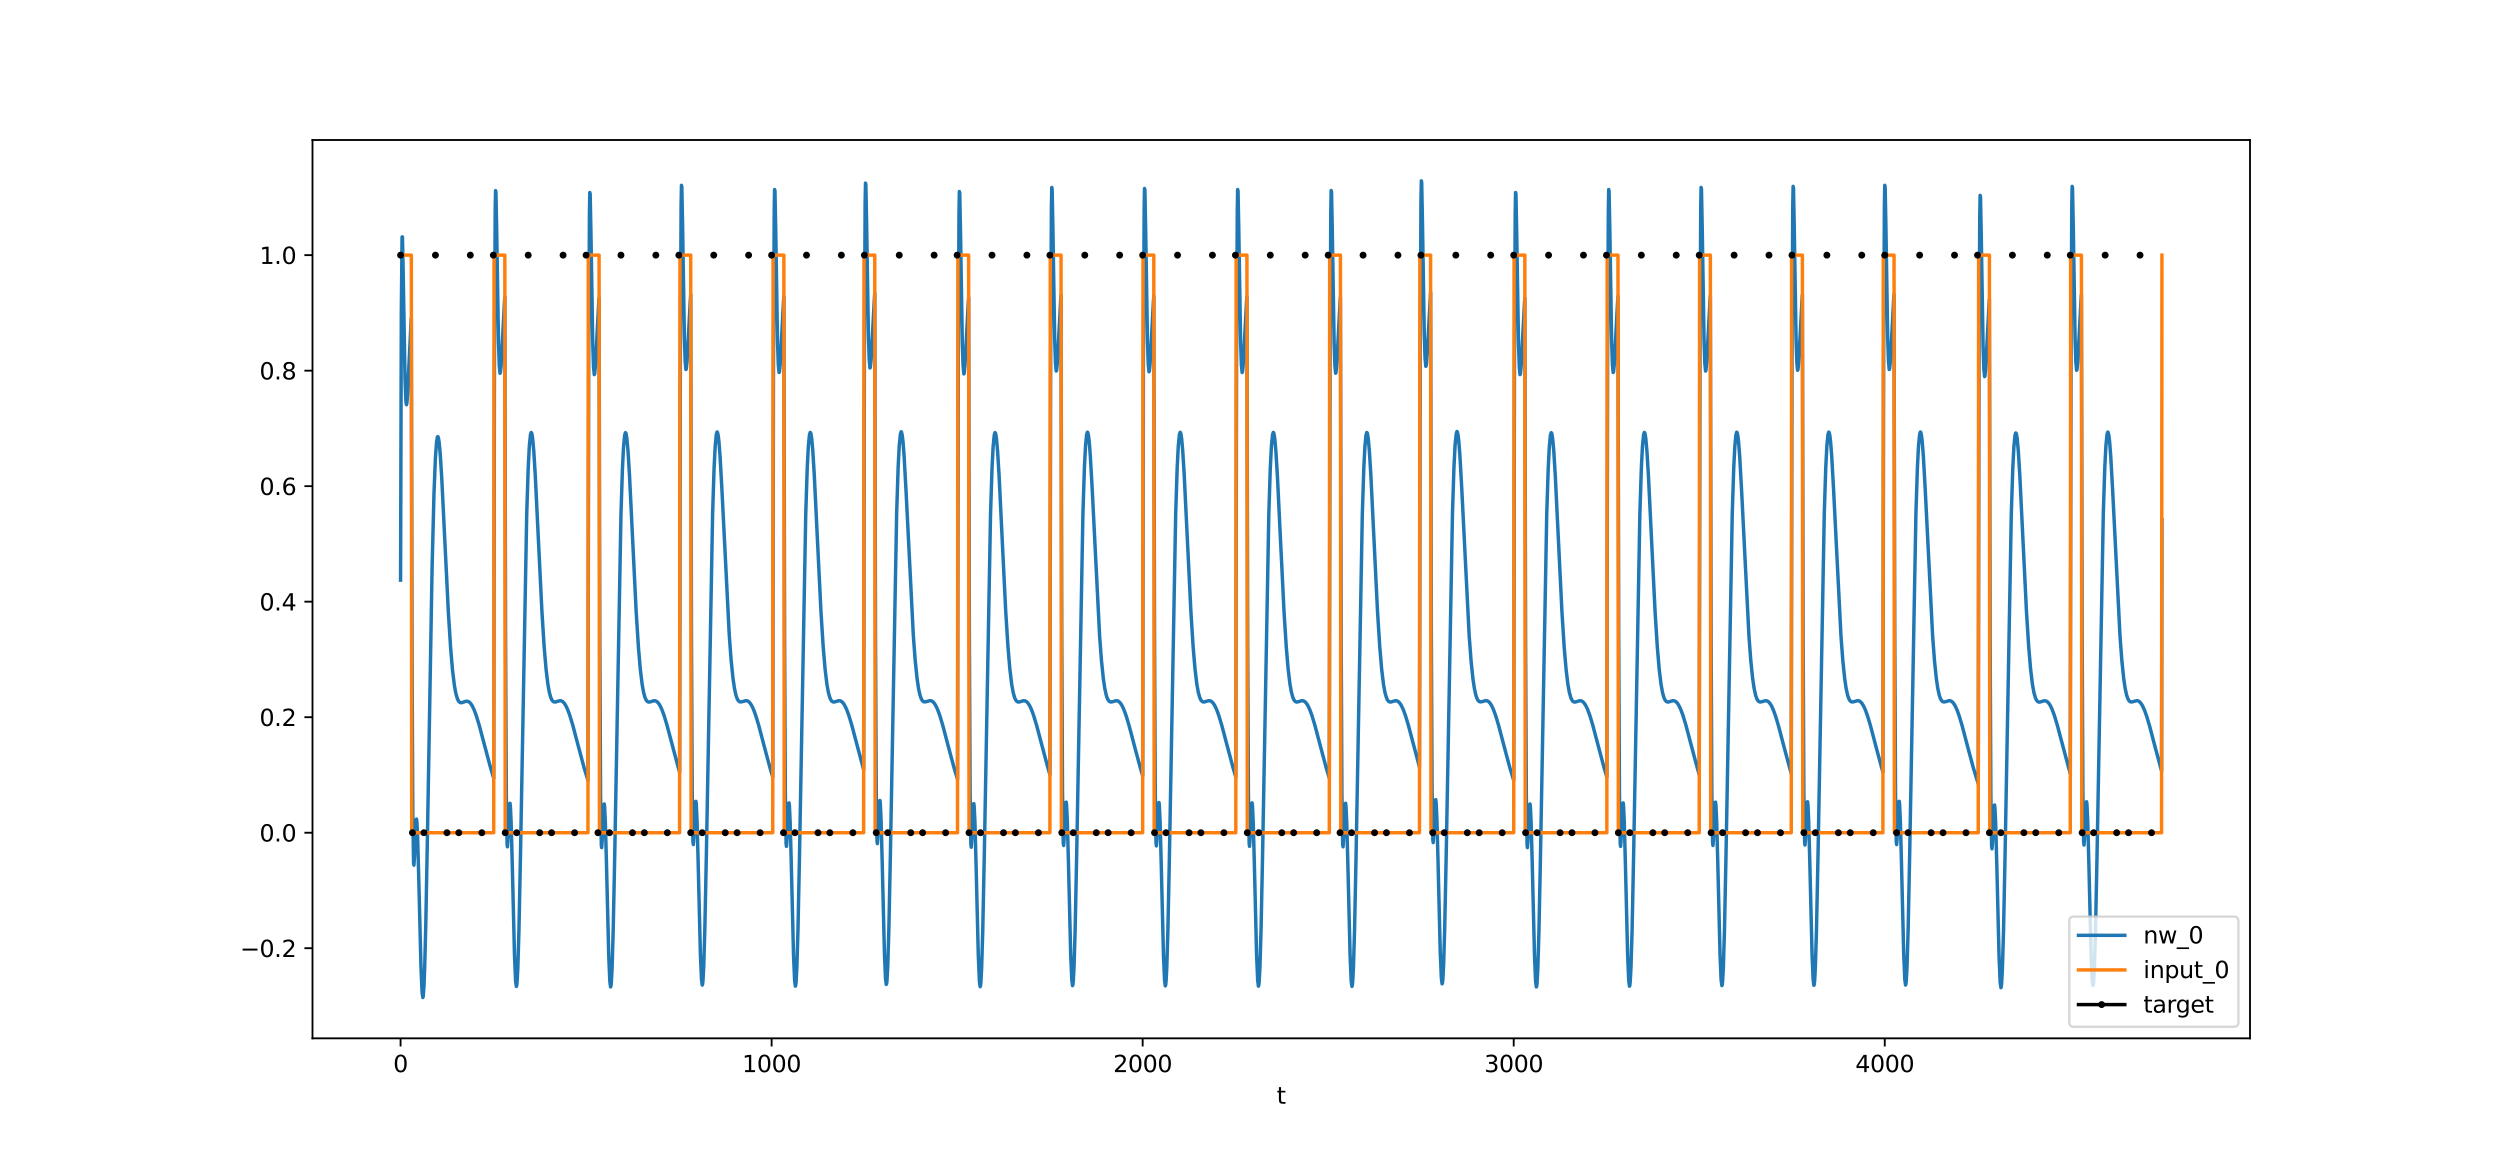 <?xml version="1.0" encoding="utf-8" standalone="no"?>
<!DOCTYPE svg PUBLIC "-//W3C//DTD SVG 1.1//EN"
  "http://www.w3.org/Graphics/SVG/1.1/DTD/svg11.dtd">
<svg xmlns:xlink="http://www.w3.org/1999/xlink" width="1080pt" height="504pt" viewBox="0 0 1080 504" xmlns="http://www.w3.org/2000/svg" version="1.1">
 <defs>
  <style type="text/css">*{stroke-linejoin: round; stroke-linecap: butt}</style>
 </defs>
 <g id="figure_1">
  <g id="patch_1">
   <path d="M 0 504 
L 1080 504 
L 1080 0 
L 0 0 
z
" style="fill: #ffffff"/>
  </g>
  <g id="axes_1">
   <g id="patch_2">
    <path d="M 135 448.56 
L 972 448.56 
L 972 60.48 
L 135 60.48 
z
" style="fill: #ffffff"/>
   </g>
   <g id="matplotlib.axis_1">
    <g id="xtick_1">
     <g id="line2d_1">
      <defs>
       <path id="m29a73089b4" d="M 0 0 
L 0 3.5 
" style="stroke: #000000; stroke-width: 0.8"/>
      </defs>
      <g>
       <use xlink:href="#m29a73089b4" x="173.045" y="448.56" style="stroke: #000000; stroke-width: 0.8"/>
      </g>
     </g>
     <g id="text_1">
      <!-- 0 -->
      <g transform="translate(169.864 463.158) scale(0.1 -0.1)">
       <defs>
        <path id="DejaVuSans-30" d="M 2034 4250 
Q 1547 4250 1301 3770 
Q 1056 3291 1056 2328 
Q 1056 1369 1301 889 
Q 1547 409 2034 409 
Q 2525 409 2770 889 
Q 3016 1369 3016 2328 
Q 3016 3291 2770 3770 
Q 2525 4250 2034 4250 
z
M 2034 4750 
Q 2819 4750 3233 4129 
Q 3647 3509 3647 2328 
Q 3647 1150 3233 529 
Q 2819 -91 2034 -91 
Q 1250 -91 836 529 
Q 422 1150 422 2328 
Q 422 3509 836 4129 
Q 1250 4750 2034 4750 
z
" transform="scale(0.016)"/>
       </defs>
       <use xlink:href="#DejaVuSans-30"/>
      </g>
     </g>
    </g>
    <g id="xtick_2">
     <g id="line2d_2">
      <g>
       <use xlink:href="#m29a73089b4" x="333.338" y="448.56" style="stroke: #000000; stroke-width: 0.8"/>
      </g>
     </g>
     <g id="text_2">
      <!-- 1000 -->
      <g transform="translate(320.613 463.158) scale(0.1 -0.1)">
       <defs>
        <path id="DejaVuSans-31" d="M 794 531 
L 1825 531 
L 1825 4091 
L 703 3866 
L 703 4441 
L 1819 4666 
L 2450 4666 
L 2450 531 
L 3481 531 
L 3481 0 
L 794 0 
L 794 531 
z
" transform="scale(0.016)"/>
       </defs>
       <use xlink:href="#DejaVuSans-31"/>
       <use xlink:href="#DejaVuSans-30" x="63.623"/>
       <use xlink:href="#DejaVuSans-30" x="127.246"/>
       <use xlink:href="#DejaVuSans-30" x="190.869"/>
      </g>
     </g>
    </g>
    <g id="xtick_3">
     <g id="line2d_3">
      <g>
       <use xlink:href="#m29a73089b4" x="493.631" y="448.56" style="stroke: #000000; stroke-width: 0.8"/>
      </g>
     </g>
     <g id="text_3">
      <!-- 2000 -->
      <g transform="translate(480.906 463.158) scale(0.1 -0.1)">
       <defs>
        <path id="DejaVuSans-32" d="M 1228 531 
L 3431 531 
L 3431 0 
L 469 0 
L 469 531 
Q 828 903 1448 1529 
Q 2069 2156 2228 2338 
Q 2531 2678 2651 2914 
Q 2772 3150 2772 3378 
Q 2772 3750 2511 3984 
Q 2250 4219 1831 4219 
Q 1534 4219 1204 4116 
Q 875 4013 500 3803 
L 500 4441 
Q 881 4594 1212 4672 
Q 1544 4750 1819 4750 
Q 2544 4750 2975 4387 
Q 3406 4025 3406 3419 
Q 3406 3131 3298 2873 
Q 3191 2616 2906 2266 
Q 2828 2175 2409 1742 
Q 1991 1309 1228 531 
z
" transform="scale(0.016)"/>
       </defs>
       <use xlink:href="#DejaVuSans-32"/>
       <use xlink:href="#DejaVuSans-30" x="63.623"/>
       <use xlink:href="#DejaVuSans-30" x="127.246"/>
       <use xlink:href="#DejaVuSans-30" x="190.869"/>
      </g>
     </g>
    </g>
    <g id="xtick_4">
     <g id="line2d_4">
      <g>
       <use xlink:href="#m29a73089b4" x="653.923" y="448.56" style="stroke: #000000; stroke-width: 0.8"/>
      </g>
     </g>
     <g id="text_4">
      <!-- 3000 -->
      <g transform="translate(641.198 463.158) scale(0.1 -0.1)">
       <defs>
        <path id="DejaVuSans-33" d="M 2597 2516 
Q 3050 2419 3304 2112 
Q 3559 1806 3559 1356 
Q 3559 666 3084 287 
Q 2609 -91 1734 -91 
Q 1441 -91 1130 -33 
Q 819 25 488 141 
L 488 750 
Q 750 597 1062 519 
Q 1375 441 1716 441 
Q 2309 441 2620 675 
Q 2931 909 2931 1356 
Q 2931 1769 2642 2001 
Q 2353 2234 1838 2234 
L 1294 2234 
L 1294 2753 
L 1863 2753 
Q 2328 2753 2575 2939 
Q 2822 3125 2822 3475 
Q 2822 3834 2567 4026 
Q 2313 4219 1838 4219 
Q 1578 4219 1281 4162 
Q 984 4106 628 3988 
L 628 4550 
Q 988 4650 1302 4700 
Q 1616 4750 1894 4750 
Q 2613 4750 3031 4423 
Q 3450 4097 3450 3541 
Q 3450 3153 3228 2886 
Q 3006 2619 2597 2516 
z
" transform="scale(0.016)"/>
       </defs>
       <use xlink:href="#DejaVuSans-33"/>
       <use xlink:href="#DejaVuSans-30" x="63.623"/>
       <use xlink:href="#DejaVuSans-30" x="127.246"/>
       <use xlink:href="#DejaVuSans-30" x="190.869"/>
      </g>
     </g>
    </g>
    <g id="xtick_5">
     <g id="line2d_5">
      <g>
       <use xlink:href="#m29a73089b4" x="814.216" y="448.56" style="stroke: #000000; stroke-width: 0.8"/>
      </g>
     </g>
     <g id="text_5">
      <!-- 4000 -->
      <g transform="translate(801.491 463.158) scale(0.1 -0.1)">
       <defs>
        <path id="DejaVuSans-34" d="M 2419 4116 
L 825 1625 
L 2419 1625 
L 2419 4116 
z
M 2253 4666 
L 3047 4666 
L 3047 1625 
L 3713 1625 
L 3713 1100 
L 3047 1100 
L 3047 0 
L 2419 0 
L 2419 1100 
L 313 1100 
L 313 1709 
L 2253 4666 
z
" transform="scale(0.016)"/>
       </defs>
       <use xlink:href="#DejaVuSans-34"/>
       <use xlink:href="#DejaVuSans-30" x="63.623"/>
       <use xlink:href="#DejaVuSans-30" x="127.246"/>
       <use xlink:href="#DejaVuSans-30" x="190.869"/>
      </g>
     </g>
    </g>
    <g id="text_6">
     <!-- t -->
     <g transform="translate(551.54 476.837) scale(0.1 -0.1)">
      <defs>
       <path id="DejaVuSans-74" d="M 1172 4494 
L 1172 3500 
L 2356 3500 
L 2356 3053 
L 1172 3053 
L 1172 1153 
Q 1172 725 1289 603 
Q 1406 481 1766 481 
L 2356 481 
L 2356 0 
L 1766 0 
Q 1100 0 847 248 
Q 594 497 594 1153 
L 594 3053 
L 172 3053 
L 172 3500 
L 594 3500 
L 594 4494 
L 1172 4494 
z
" transform="scale(0.016)"/>
      </defs>
      <use xlink:href="#DejaVuSans-74"/>
     </g>
    </g>
   </g>
   <g id="matplotlib.axis_2">
    <g id="ytick_1">
     <g id="line2d_6">
      <defs>
       <path id="m44c699e5fd" d="M 0 0 
L -3.5 0 
" style="stroke: #000000; stroke-width: 0.8"/>
      </defs>
      <g>
       <use xlink:href="#m44c699e5fd" x="135" y="409.633" style="stroke: #000000; stroke-width: 0.8"/>
      </g>
     </g>
     <g id="text_7">
      <!-- −0.2 -->
      <g transform="translate(103.717 413.432) scale(0.1 -0.1)">
       <defs>
        <path id="DejaVuSans-2212" d="M 678 2272 
L 4684 2272 
L 4684 1741 
L 678 1741 
L 678 2272 
z
" transform="scale(0.016)"/>
        <path id="DejaVuSans-2e" d="M 684 794 
L 1344 794 
L 1344 0 
L 684 0 
L 684 794 
z
" transform="scale(0.016)"/>
       </defs>
       <use xlink:href="#DejaVuSans-2212"/>
       <use xlink:href="#DejaVuSans-30" x="83.789"/>
       <use xlink:href="#DejaVuSans-2e" x="147.412"/>
       <use xlink:href="#DejaVuSans-32" x="179.199"/>
      </g>
     </g>
    </g>
    <g id="ytick_2">
     <g id="line2d_7">
      <g>
       <use xlink:href="#m44c699e5fd" x="135" y="359.731" style="stroke: #000000; stroke-width: 0.8"/>
      </g>
     </g>
     <g id="text_8">
      <!-- 0.0 -->
      <g transform="translate(112.097 363.531) scale(0.1 -0.1)">
       <use xlink:href="#DejaVuSans-30"/>
       <use xlink:href="#DejaVuSans-2e" x="63.623"/>
       <use xlink:href="#DejaVuSans-30" x="95.41"/>
      </g>
     </g>
    </g>
    <g id="ytick_3">
     <g id="line2d_8">
      <g>
       <use xlink:href="#m44c699e5fd" x="135" y="309.83" style="stroke: #000000; stroke-width: 0.8"/>
      </g>
     </g>
     <g id="text_9">
      <!-- 0.2 -->
      <g transform="translate(112.097 313.629) scale(0.1 -0.1)">
       <use xlink:href="#DejaVuSans-30"/>
       <use xlink:href="#DejaVuSans-2e" x="63.623"/>
       <use xlink:href="#DejaVuSans-32" x="95.41"/>
      </g>
     </g>
    </g>
    <g id="ytick_4">
     <g id="line2d_9">
      <g>
       <use xlink:href="#m44c699e5fd" x="135" y="259.929" style="stroke: #000000; stroke-width: 0.8"/>
      </g>
     </g>
     <g id="text_10">
      <!-- 0.4 -->
      <g transform="translate(112.097 263.728) scale(0.1 -0.1)">
       <use xlink:href="#DejaVuSans-30"/>
       <use xlink:href="#DejaVuSans-2e" x="63.623"/>
       <use xlink:href="#DejaVuSans-34" x="95.41"/>
      </g>
     </g>
    </g>
    <g id="ytick_5">
     <g id="line2d_10">
      <g>
       <use xlink:href="#m44c699e5fd" x="135" y="210.027" style="stroke: #000000; stroke-width: 0.8"/>
      </g>
     </g>
     <g id="text_11">
      <!-- 0.6 -->
      <g transform="translate(112.097 213.826) scale(0.1 -0.1)">
       <defs>
        <path id="DejaVuSans-36" d="M 2113 2584 
Q 1688 2584 1439 2293 
Q 1191 2003 1191 1497 
Q 1191 994 1439 701 
Q 1688 409 2113 409 
Q 2538 409 2786 701 
Q 3034 994 3034 1497 
Q 3034 2003 2786 2293 
Q 2538 2584 2113 2584 
z
M 3366 4563 
L 3366 3988 
Q 3128 4100 2886 4159 
Q 2644 4219 2406 4219 
Q 1781 4219 1451 3797 
Q 1122 3375 1075 2522 
Q 1259 2794 1537 2939 
Q 1816 3084 2150 3084 
Q 2853 3084 3261 2657 
Q 3669 2231 3669 1497 
Q 3669 778 3244 343 
Q 2819 -91 2113 -91 
Q 1303 -91 875 529 
Q 447 1150 447 2328 
Q 447 3434 972 4092 
Q 1497 4750 2381 4750 
Q 2619 4750 2861 4703 
Q 3103 4656 3366 4563 
z
" transform="scale(0.016)"/>
       </defs>
       <use xlink:href="#DejaVuSans-30"/>
       <use xlink:href="#DejaVuSans-2e" x="63.623"/>
       <use xlink:href="#DejaVuSans-36" x="95.41"/>
      </g>
     </g>
    </g>
    <g id="ytick_6">
     <g id="line2d_11">
      <g>
       <use xlink:href="#m44c699e5fd" x="135" y="160.126" style="stroke: #000000; stroke-width: 0.8"/>
      </g>
     </g>
     <g id="text_12">
      <!-- 0.8 -->
      <g transform="translate(112.097 163.925) scale(0.1 -0.1)">
       <defs>
        <path id="DejaVuSans-38" d="M 2034 2216 
Q 1584 2216 1326 1975 
Q 1069 1734 1069 1313 
Q 1069 891 1326 650 
Q 1584 409 2034 409 
Q 2484 409 2743 651 
Q 3003 894 3003 1313 
Q 3003 1734 2745 1975 
Q 2488 2216 2034 2216 
z
M 1403 2484 
Q 997 2584 770 2862 
Q 544 3141 544 3541 
Q 544 4100 942 4425 
Q 1341 4750 2034 4750 
Q 2731 4750 3128 4425 
Q 3525 4100 3525 3541 
Q 3525 3141 3298 2862 
Q 3072 2584 2669 2484 
Q 3125 2378 3379 2068 
Q 3634 1759 3634 1313 
Q 3634 634 3220 271 
Q 2806 -91 2034 -91 
Q 1263 -91 848 271 
Q 434 634 434 1313 
Q 434 1759 690 2068 
Q 947 2378 1403 2484 
z
M 1172 3481 
Q 1172 3119 1398 2916 
Q 1625 2713 2034 2713 
Q 2441 2713 2670 2916 
Q 2900 3119 2900 3481 
Q 2900 3844 2670 4047 
Q 2441 4250 2034 4250 
Q 1625 4250 1398 4047 
Q 1172 3844 1172 3481 
z
" transform="scale(0.016)"/>
       </defs>
       <use xlink:href="#DejaVuSans-30"/>
       <use xlink:href="#DejaVuSans-2e" x="63.623"/>
       <use xlink:href="#DejaVuSans-38" x="95.41"/>
      </g>
     </g>
    </g>
    <g id="ytick_7">
     <g id="line2d_12">
      <g>
       <use xlink:href="#m44c699e5fd" x="135" y="110.224" style="stroke: #000000; stroke-width: 0.8"/>
      </g>
     </g>
     <g id="text_13">
      <!-- 1.0 -->
      <g transform="translate(112.097 114.023) scale(0.1 -0.1)">
       <use xlink:href="#DejaVuSans-31"/>
       <use xlink:href="#DejaVuSans-2e" x="63.623"/>
       <use xlink:href="#DejaVuSans-30" x="95.41"/>
      </g>
     </g>
    </g>
   </g>
   <g id="line2d_13">
    <path d="M 173.045 250.619 
L 173.366 135.39 
L 173.687 102.377 
L 173.847 102.317 
L 174.168 117.239 
L 174.969 163.541 
L 175.29 172.286 
L 175.45 174.259 
L 175.61 174.835 
L 175.77 174.208 
L 176.091 170.175 
L 176.732 156.388 
L 177.534 139.953 
L 177.694 137.595 
L 178.015 284.4 
L 178.335 351.589 
L 178.656 372.692 
L 178.816 373.741 
L 178.976 371.456 
L 179.778 354.102 
L 179.938 353.837 
L 180.098 355.093 
L 180.419 361.779 
L 180.9 379.287 
L 181.862 417.869 
L 182.342 428.728 
L 182.663 430.92 
L 182.823 430.405 
L 183.144 426.196 
L 183.464 417.983 
L 183.945 399.189 
L 184.747 355.852 
L 186.67 244.875 
L 187.472 213.397 
L 188.113 197.529 
L 188.594 190.982 
L 188.914 188.979 
L 189.075 188.631 
L 189.235 188.692 
L 189.395 189.139 
L 189.716 191.098 
L 190.197 196.338 
L 190.838 206.596 
L 191.96 229.436 
L 193.723 265.1 
L 194.685 280.127 
L 195.486 289.485 
L 196.288 296.069 
L 196.929 299.582 
L 197.57 301.809 
L 198.051 302.805 
L 198.532 303.354 
L 199.013 303.57 
L 199.494 303.557 
L 200.295 303.279 
L 201.417 302.921 
L 202.058 302.964 
L 202.7 303.285 
L 203.341 303.923 
L 203.982 304.891 
L 204.783 306.55 
L 205.745 309.127 
L 207.027 313.337 
L 208.951 320.567 
L 211.997 331.956 
L 213.279 336.181 
L 213.599 156.98 
L 213.92 91.151 
L 214.08 82.352 
L 214.241 82.941 
L 214.561 99.101 
L 215.363 148.133 
L 215.683 157.829 
L 216.004 161.256 
L 216.164 161.042 
L 216.485 157.788 
L 216.966 148.801 
L 217.927 130.431 
L 218.088 128.339 
L 218.408 275.551 
L 218.729 343.13 
L 219.049 364.603 
L 219.21 365.829 
L 219.37 363.716 
L 220.171 347.148 
L 220.332 347.027 
L 220.492 348.424 
L 220.813 355.381 
L 221.294 373.274 
L 222.255 412.561 
L 222.736 423.747 
L 223.057 426.148 
L 223.217 425.735 
L 223.377 424.253 
L 223.698 418.192 
L 224.179 402.132 
L 224.82 370.745 
L 227.545 222.013 
L 228.186 202.199 
L 228.667 192.806 
L 229.148 187.867 
L 229.468 186.842 
L 229.629 186.952 
L 229.789 187.446 
L 230.11 189.497 
L 230.591 194.866 
L 231.232 205.282 
L 232.354 228.362 
L 234.117 264.322 
L 235.079 279.474 
L 235.88 288.919 
L 236.682 295.578 
L 237.323 299.143 
L 237.964 301.416 
L 238.445 302.442 
L 238.926 303.018 
L 239.407 303.259 
L 239.887 303.269 
L 240.689 303.025 
L 241.811 302.705 
L 242.452 302.767 
L 243.093 303.104 
L 243.735 303.758 
L 244.376 304.739 
L 245.177 306.414 
L 246.139 309.008 
L 247.421 313.236 
L 249.505 321.112 
L 252.39 331.905 
L 253.993 337.124 
L 254.314 157.873 
L 254.634 91.995 
L 254.795 83.171 
L 254.955 83.737 
L 255.276 99.852 
L 256.077 148.78 
L 256.398 158.439 
L 256.718 161.831 
L 256.878 161.6 
L 257.199 158.315 
L 257.68 149.285 
L 258.642 130.841 
L 258.802 128.737 
L 259.123 275.932 
L 259.443 343.495 
L 259.764 364.953 
L 259.924 366.171 
L 260.084 364.052 
L 260.886 347.451 
L 261.046 347.324 
L 261.206 348.715 
L 261.527 355.661 
L 262.008 373.537 
L 262.97 412.794 
L 263.45 423.967 
L 263.771 426.359 
L 263.931 425.942 
L 264.092 424.455 
L 264.412 418.386 
L 264.893 402.313 
L 265.534 370.911 
L 268.259 222.122 
L 268.9 202.298 
L 269.381 192.897 
L 269.862 187.951 
L 270.183 186.922 
L 270.343 187.029 
L 270.503 187.521 
L 270.824 189.568 
L 271.305 194.932 
L 271.946 205.34 
L 273.068 228.41 
L 274.831 264.357 
L 275.793 279.503 
L 276.594 288.944 
L 277.396 295.6 
L 278.037 299.162 
L 278.678 301.433 
L 279.159 302.458 
L 279.64 303.033 
L 280.121 303.273 
L 280.602 303.282 
L 281.403 303.036 
L 282.525 302.715 
L 283.166 302.776 
L 283.808 303.112 
L 284.449 303.765 
L 285.09 304.746 
L 285.891 306.42 
L 286.853 309.013 
L 288.136 313.24 
L 290.219 321.116 
L 293.105 331.907 
L 293.586 333.547 
L 293.906 154.482 
L 294.227 88.788 
L 294.387 80.054 
L 294.547 80.709 
L 294.868 96.995 
L 295.669 146.313 
L 295.99 156.112 
L 296.31 159.634 
L 296.471 159.466 
L 296.791 156.299 
L 297.272 147.432 
L 298.234 129.269 
L 298.394 127.208 
L 298.715 274.467 
L 299.035 342.091 
L 299.356 363.607 
L 299.516 364.853 
L 299.677 362.76 
L 300.478 346.283 
L 300.638 346.179 
L 300.799 347.593 
L 301.119 354.582 
L 301.6 372.52 
L 302.562 411.891 
L 303.043 423.117 
L 303.363 425.543 
L 303.524 425.144 
L 303.684 423.673 
L 304.005 417.637 
L 304.485 401.612 
L 305.127 370.27 
L 307.852 221.699 
L 308.493 201.917 
L 308.974 192.545 
L 309.454 187.626 
L 309.775 186.614 
L 309.935 186.73 
L 310.256 188.092 
L 310.577 190.807 
L 311.057 196.987 
L 311.859 211.302 
L 315.065 274.789 
L 315.866 285.413 
L 316.668 293.164 
L 317.309 297.48 
L 317.95 300.371 
L 318.431 301.766 
L 318.912 302.633 
L 319.393 303.089 
L 319.873 303.245 
L 320.515 303.16 
L 322.278 302.672 
L 322.919 302.799 
L 323.56 303.215 
L 324.201 303.952 
L 324.843 305.017 
L 325.644 306.788 
L 326.606 309.479 
L 327.888 313.798 
L 330.132 322.349 
L 332.697 331.898 
L 333.819 335.628 
L 334.14 156.457 
L 334.46 90.657 
L 334.62 81.872 
L 334.781 82.475 
L 335.101 98.663 
L 335.903 147.755 
L 336.223 157.473 
L 336.544 160.92 
L 336.704 160.716 
L 337.025 157.48 
L 337.506 148.518 
L 338.467 130.192 
L 338.628 128.106 
L 338.948 275.328 
L 339.269 342.916 
L 339.589 364.398 
L 339.75 365.628 
L 339.91 363.52 
L 340.712 346.97 
L 340.872 346.853 
L 341.032 348.254 
L 341.353 355.217 
L 341.834 373.119 
L 342.795 412.424 
L 343.276 423.618 
L 343.597 426.024 
L 343.757 425.615 
L 343.917 424.135 
L 344.238 418.079 
L 344.719 402.026 
L 345.36 370.648 
L 348.085 221.949 
L 348.726 202.142 
L 349.207 192.753 
L 349.688 187.818 
L 350.009 186.796 
L 350.169 186.907 
L 350.329 187.402 
L 350.65 189.455 
L 351.131 194.828 
L 351.772 205.248 
L 352.894 228.334 
L 354.657 264.302 
L 355.619 279.457 
L 356.42 288.905 
L 357.222 295.566 
L 357.863 299.131 
L 358.504 301.406 
L 358.985 302.432 
L 359.466 303.01 
L 359.947 303.251 
L 360.428 303.262 
L 361.229 303.018 
L 362.351 302.7 
L 362.992 302.762 
L 363.633 303.1 
L 364.275 303.753 
L 364.916 304.735 
L 365.717 306.41 
L 366.679 309.005 
L 367.961 313.233 
L 370.045 321.11 
L 372.93 331.903 
L 373.091 332.457 
L 373.411 153.445 
L 373.732 87.805 
L 373.892 79.098 
L 374.052 79.779 
L 374.373 96.116 
L 375.174 145.55 
L 375.495 155.391 
L 375.816 158.953 
L 375.976 158.803 
L 376.297 155.672 
L 376.777 146.854 
L 377.739 128.777 
L 377.899 126.729 
L 378.22 274.007 
L 378.541 341.65 
L 378.861 363.183 
L 379.021 364.438 
L 379.182 362.353 
L 379.983 345.915 
L 380.144 345.818 
L 380.304 347.238 
L 380.624 354.24 
L 381.105 372.197 
L 382.067 411.604 
L 382.548 422.847 
L 382.869 425.284 
L 383.029 424.89 
L 383.189 423.425 
L 383.51 417.399 
L 383.991 401.389 
L 384.632 370.066 
L 387.357 221.564 
L 387.998 201.795 
L 388.479 192.433 
L 388.96 187.523 
L 389.28 186.516 
L 389.44 186.634 
L 389.761 188.002 
L 390.082 190.721 
L 390.563 196.909 
L 391.364 211.234 
L 394.57 274.751 
L 395.371 285.38 
L 396.173 293.135 
L 396.814 297.455 
L 397.455 300.348 
L 397.936 301.745 
L 398.417 302.614 
L 398.898 303.071 
L 399.379 303.228 
L 400.02 303.145 
L 401.783 302.66 
L 402.424 302.789 
L 403.065 303.205 
L 403.707 303.943 
L 404.348 305.009 
L 405.149 306.78 
L 406.111 309.473 
L 407.393 313.793 
L 409.637 322.345 
L 412.202 331.895 
L 413.645 336.627 
L 413.965 157.403 
L 414.286 91.551 
L 414.446 82.741 
L 414.606 83.319 
L 414.927 99.458 
L 415.728 148.441 
L 416.049 158.119 
L 416.37 161.53 
L 416.53 161.308 
L 416.851 158.039 
L 417.331 149.032 
L 418.293 130.626 
L 418.453 128.529 
L 418.774 275.733 
L 419.095 343.304 
L 419.415 364.77 
L 419.576 365.992 
L 419.736 363.876 
L 420.537 347.292 
L 420.698 347.169 
L 420.858 348.563 
L 421.178 355.515 
L 421.659 373.399 
L 422.621 412.672 
L 423.102 423.852 
L 423.423 426.249 
L 423.583 425.834 
L 423.743 424.35 
L 424.064 418.285 
L 424.545 402.219 
L 425.186 370.824 
L 427.911 222.065 
L 428.552 202.247 
L 429.033 192.85 
L 429.514 187.907 
L 429.834 186.881 
L 429.995 186.989 
L 430.155 187.482 
L 430.475 189.531 
L 430.956 194.897 
L 431.597 205.31 
L 432.72 228.385 
L 434.483 264.339 
L 435.444 279.488 
L 436.246 288.931 
L 437.047 295.589 
L 437.689 299.152 
L 438.33 301.424 
L 438.811 302.449 
L 439.292 303.025 
L 439.772 303.266 
L 440.253 303.275 
L 441.055 303.03 
L 442.177 302.71 
L 442.818 302.771 
L 443.459 303.108 
L 444.1 303.761 
L 444.741 304.742 
L 445.543 306.416 
L 446.505 309.01 
L 447.787 313.238 
L 449.871 321.114 
L 452.756 331.906 
L 453.558 334.605 
L 453.878 155.486 
L 454.199 89.739 
L 454.359 80.979 
L 454.519 81.608 
L 454.84 97.844 
L 455.641 147.048 
L 455.962 156.806 
L 456.283 160.29 
L 456.443 160.104 
L 456.763 156.902 
L 457.244 147.987 
L 458.206 129.741 
L 458.366 127.667 
L 458.687 274.907 
L 459.007 342.513 
L 459.328 364.012 
L 459.488 365.249 
L 459.649 363.149 
L 460.45 346.635 
L 460.61 346.525 
L 460.771 347.931 
L 461.091 354.907 
L 461.572 372.827 
L 462.534 412.164 
L 463.015 423.374 
L 463.335 425.79 
L 463.496 425.385 
L 463.656 423.91 
L 463.977 417.864 
L 464.457 401.824 
L 465.099 370.464 
L 467.824 221.827 
L 468.465 202.032 
L 468.946 192.652 
L 469.427 187.725 
L 469.747 186.708 
L 469.907 186.82 
L 470.228 188.178 
L 470.549 190.888 
L 471.029 197.062 
L 471.831 211.367 
L 475.037 274.825 
L 475.838 285.444 
L 476.64 293.191 
L 477.281 297.504 
L 477.922 300.392 
L 478.403 301.786 
L 478.884 302.652 
L 479.365 303.106 
L 479.846 303.26 
L 480.487 303.174 
L 482.25 302.683 
L 482.891 302.809 
L 483.532 303.224 
L 484.173 303.96 
L 484.815 305.024 
L 485.616 306.794 
L 486.578 309.485 
L 487.86 313.803 
L 490.104 322.353 
L 492.669 331.901 
L 493.631 335.119 
L 493.951 155.974 
L 494.272 90.201 
L 494.432 81.428 
L 494.592 82.044 
L 494.913 98.256 
L 495.715 147.404 
L 496.035 157.142 
L 496.356 160.608 
L 496.516 160.412 
L 496.837 157.193 
L 497.317 148.255 
L 498.279 129.968 
L 498.439 127.888 
L 498.76 275.119 
L 499.081 342.716 
L 499.401 364.207 
L 499.562 365.44 
L 499.722 363.336 
L 500.523 346.804 
L 500.684 346.69 
L 500.844 348.094 
L 501.164 355.064 
L 501.645 372.974 
L 502.607 412.295 
L 503.088 423.497 
L 503.409 425.908 
L 503.569 425.501 
L 503.729 424.023 
L 504.05 417.973 
L 504.531 401.926 
L 505.172 370.557 
L 507.897 221.889 
L 508.538 202.088 
L 509.019 192.703 
L 509.5 187.772 
L 509.82 186.752 
L 509.981 186.864 
L 510.141 187.361 
L 510.461 189.416 
L 510.942 194.792 
L 511.583 205.216 
L 512.706 228.308 
L 514.469 264.283 
L 515.431 279.441 
L 516.232 288.891 
L 517.033 295.554 
L 517.675 299.121 
L 518.316 301.396 
L 518.797 302.424 
L 519.278 303.001 
L 519.758 303.243 
L 520.239 303.255 
L 521.041 303.012 
L 522.163 302.695 
L 522.804 302.757 
L 523.445 303.095 
L 524.086 303.749 
L 524.727 304.732 
L 525.529 306.407 
L 526.491 309.002 
L 527.773 313.231 
L 529.857 321.108 
L 532.742 331.902 
L 533.864 335.632 
L 534.185 156.46 
L 534.505 90.66 
L 534.666 81.875 
L 534.826 82.478 
L 535.146 98.665 
L 535.948 147.758 
L 536.269 157.475 
L 536.589 160.922 
L 536.749 160.718 
L 537.07 157.482 
L 537.551 148.52 
L 538.513 130.193 
L 538.673 128.107 
L 538.994 275.329 
L 539.314 342.917 
L 539.635 364.399 
L 539.795 365.629 
L 539.955 363.521 
L 540.757 346.971 
L 540.917 346.854 
L 541.077 348.255 
L 541.398 355.218 
L 541.879 373.12 
L 542.841 412.424 
L 543.321 423.619 
L 543.642 426.025 
L 543.802 425.615 
L 543.963 424.135 
L 544.283 418.08 
L 544.764 402.026 
L 545.405 370.649 
L 548.13 221.949 
L 548.771 202.142 
L 549.252 192.753 
L 549.733 187.818 
L 550.054 186.796 
L 550.214 186.907 
L 550.374 187.402 
L 550.695 189.455 
L 551.176 194.828 
L 551.817 205.248 
L 552.939 228.334 
L 554.702 264.302 
L 555.664 279.457 
L 556.465 288.905 
L 557.267 295.566 
L 557.908 299.131 
L 558.549 301.406 
L 559.03 302.432 
L 559.511 303.01 
L 559.992 303.251 
L 560.473 303.262 
L 561.274 303.018 
L 562.396 302.7 
L 563.037 302.762 
L 563.679 303.1 
L 564.32 303.753 
L 564.961 304.735 
L 565.762 306.41 
L 566.724 309.005 
L 568.006 313.233 
L 570.09 321.11 
L 572.976 331.903 
L 574.258 336.137 
L 574.578 156.939 
L 574.899 91.113 
L 575.059 82.314 
L 575.22 82.905 
L 575.54 99.068 
L 576.342 148.105 
L 576.662 157.803 
L 576.983 161.231 
L 577.143 161.018 
L 577.464 157.765 
L 577.945 148.78 
L 578.906 130.413 
L 579.067 128.322 
L 579.387 275.534 
L 579.708 343.114 
L 580.028 364.588 
L 580.189 365.814 
L 580.349 363.702 
L 581.15 347.135 
L 581.311 347.014 
L 581.471 348.412 
L 581.792 355.369 
L 582.273 373.262 
L 583.234 412.551 
L 583.715 423.737 
L 584.036 426.139 
L 584.196 425.727 
L 584.356 424.244 
L 584.677 418.184 
L 585.158 402.124 
L 585.799 370.738 
L 588.524 222.008 
L 589.165 202.195 
L 589.646 192.803 
L 590.127 187.864 
L 590.447 186.839 
L 590.608 186.949 
L 590.768 187.443 
L 591.089 189.494 
L 591.569 194.863 
L 592.211 205.28 
L 593.333 228.36 
L 595.096 264.321 
L 596.058 279.472 
L 596.859 288.918 
L 597.661 295.577 
L 598.302 299.142 
L 598.943 301.415 
L 599.424 302.441 
L 599.905 303.018 
L 600.386 303.258 
L 600.866 303.269 
L 601.668 303.024 
L 602.79 302.705 
L 603.431 302.767 
L 604.072 303.104 
L 604.713 303.757 
L 605.355 304.739 
L 606.156 306.413 
L 607.118 309.007 
L 608.4 313.236 
L 610.484 321.112 
L 613.209 331.345 
L 613.53 152.387 
L 613.85 86.8 
L 614.01 78.12 
L 614.171 78.827 
L 614.491 95.215 
L 615.293 144.766 
L 615.613 154.649 
L 615.934 158.251 
L 616.094 158.12 
L 616.255 156.975 
L 616.575 152.468 
L 618.018 126.233 
L 618.338 273.53 
L 618.659 341.192 
L 618.98 362.744 
L 619.14 364.007 
L 619.3 361.931 
L 620.102 345.531 
L 620.262 345.442 
L 620.422 346.869 
L 620.743 353.885 
L 621.224 371.861 
L 622.185 411.305 
L 622.666 422.565 
L 622.987 425.013 
L 623.147 424.624 
L 623.307 423.165 
L 623.628 417.15 
L 624.109 401.155 
L 624.75 369.852 
L 627.475 221.422 
L 628.116 201.667 
L 628.597 192.315 
L 629.078 187.414 
L 629.399 186.414 
L 629.559 186.534 
L 629.879 187.907 
L 630.2 190.632 
L 630.681 196.826 
L 631.482 211.163 
L 634.688 274.712 
L 635.49 285.346 
L 636.291 293.106 
L 636.932 297.428 
L 637.573 300.324 
L 638.054 301.724 
L 638.535 302.594 
L 639.016 303.052 
L 639.497 303.211 
L 640.138 303.13 
L 641.901 302.648 
L 642.543 302.778 
L 643.184 303.195 
L 643.825 303.934 
L 644.466 305 
L 645.268 306.773 
L 646.229 309.466 
L 647.512 313.787 
L 649.756 322.341 
L 652.32 331.892 
L 653.923 337.114 
L 654.244 157.864 
L 654.564 91.987 
L 654.725 83.163 
L 654.885 83.729 
L 655.206 99.844 
L 656.007 148.773 
L 656.328 158.433 
L 656.648 161.825 
L 656.809 161.595 
L 657.129 158.31 
L 657.61 149.28 
L 658.572 130.837 
L 658.732 128.733 
L 659.053 275.929 
L 659.373 343.492 
L 659.694 364.95 
L 659.854 366.168 
L 660.014 364.048 
L 660.816 347.448 
L 660.976 347.321 
L 661.136 348.712 
L 661.457 355.658 
L 661.938 373.535 
L 662.9 412.792 
L 663.381 423.965 
L 663.701 426.357 
L 663.861 425.94 
L 664.022 424.453 
L 664.342 418.384 
L 664.823 402.312 
L 665.464 370.909 
L 668.189 222.121 
L 668.831 202.297 
L 669.311 192.897 
L 669.792 187.95 
L 670.113 186.921 
L 670.273 187.028 
L 670.433 187.521 
L 670.754 189.567 
L 671.235 194.931 
L 671.876 205.34 
L 672.998 228.409 
L 674.761 264.356 
L 675.723 279.502 
L 676.525 288.944 
L 677.326 295.6 
L 677.967 299.162 
L 678.608 301.433 
L 679.089 302.458 
L 679.57 303.033 
L 680.051 303.273 
L 680.532 303.282 
L 681.333 303.036 
L 682.455 302.715 
L 683.097 302.776 
L 683.738 303.112 
L 684.379 303.765 
L 685.02 304.746 
L 685.822 306.42 
L 686.783 309.013 
L 688.066 313.24 
L 690.149 321.116 
L 693.035 331.907 
L 694.157 335.636 
L 694.477 156.464 
L 694.798 90.664 
L 694.958 81.878 
L 695.119 82.482 
L 695.439 98.668 
L 696.241 147.76 
L 696.561 157.478 
L 696.882 160.924 
L 697.042 160.72 
L 697.363 157.484 
L 697.844 148.522 
L 698.805 130.195 
L 698.966 128.109 
L 699.286 275.33 
L 699.607 342.919 
L 699.927 364.401 
L 700.088 365.63 
L 700.248 363.522 
L 701.049 346.973 
L 701.21 346.855 
L 701.37 348.256 
L 701.691 355.219 
L 702.171 373.121 
L 703.133 412.425 
L 703.614 423.62 
L 703.935 426.026 
L 704.095 425.616 
L 704.255 424.136 
L 704.576 418.081 
L 705.057 402.027 
L 705.698 370.649 
L 708.423 221.95 
L 709.064 202.142 
L 709.545 192.754 
L 710.026 187.819 
L 710.346 186.797 
L 710.507 186.907 
L 710.667 187.403 
L 710.988 189.456 
L 711.468 194.828 
L 712.11 205.248 
L 713.232 228.335 
L 714.995 264.302 
L 715.957 279.457 
L 716.758 288.905 
L 717.56 295.566 
L 718.201 299.131 
L 718.842 301.406 
L 719.323 302.432 
L 719.804 303.01 
L 720.284 303.251 
L 720.765 303.262 
L 721.567 303.018 
L 722.689 302.7 
L 723.33 302.762 
L 723.971 303.1 
L 724.612 303.753 
L 725.254 304.735 
L 726.055 306.41 
L 727.017 309.005 
L 728.299 313.233 
L 730.383 321.11 
L 733.268 331.903 
L 734.07 334.602 
L 734.39 155.484 
L 734.711 89.737 
L 734.871 80.977 
L 735.031 81.606 
L 735.352 97.842 
L 736.153 147.047 
L 736.474 156.805 
L 736.795 160.289 
L 736.955 160.102 
L 737.275 156.901 
L 737.756 147.986 
L 738.718 129.74 
L 738.878 127.666 
L 739.199 274.906 
L 739.52 342.512 
L 739.84 364.011 
L 740 365.249 
L 740.161 363.148 
L 740.962 346.635 
L 741.123 346.524 
L 741.283 347.931 
L 741.603 354.907 
L 742.084 372.826 
L 743.046 412.164 
L 743.527 423.373 
L 743.847 425.79 
L 744.008 425.385 
L 744.168 423.91 
L 744.489 417.864 
L 744.97 401.824 
L 745.611 370.464 
L 748.336 221.827 
L 748.977 202.032 
L 749.458 192.652 
L 749.939 187.725 
L 750.259 186.707 
L 750.419 186.82 
L 750.74 188.178 
L 751.061 190.888 
L 751.542 197.061 
L 752.343 211.366 
L 755.549 274.825 
L 756.35 285.444 
L 757.152 293.191 
L 757.793 297.504 
L 758.434 300.392 
L 758.915 301.786 
L 759.396 302.652 
L 759.877 303.106 
L 760.358 303.26 
L 760.999 303.174 
L 762.762 302.683 
L 763.403 302.809 
L 764.044 303.224 
L 764.686 303.96 
L 765.327 305.024 
L 766.128 306.794 
L 767.09 309.485 
L 768.372 313.803 
L 770.616 322.353 
L 773.181 331.901 
L 773.822 334.074 
L 774.143 154.983 
L 774.463 89.262 
L 774.624 80.516 
L 774.784 81.158 
L 775.105 97.419 
L 775.906 146.68 
L 776.227 156.459 
L 776.547 159.962 
L 776.707 159.785 
L 777.028 156.6 
L 777.509 147.709 
L 778.471 129.505 
L 778.631 127.438 
L 778.952 274.687 
L 779.272 342.302 
L 779.593 363.81 
L 779.753 365.051 
L 779.913 362.955 
L 780.715 346.46 
L 780.875 346.352 
L 781.035 347.763 
L 781.356 354.745 
L 781.837 372.674 
L 782.799 412.028 
L 783.279 423.246 
L 783.6 425.667 
L 783.76 425.265 
L 783.921 423.792 
L 784.241 417.751 
L 784.722 401.719 
L 785.363 370.367 
L 788.088 221.763 
L 788.729 201.975 
L 789.21 192.599 
L 789.691 187.676 
L 790.012 186.661 
L 790.172 186.775 
L 790.493 188.135 
L 790.813 190.847 
L 791.294 197.024 
L 792.096 211.334 
L 795.301 274.807 
L 796.103 285.428 
L 796.904 293.177 
L 797.546 297.492 
L 798.187 300.381 
L 798.668 301.776 
L 799.148 302.642 
L 799.629 303.097 
L 800.11 303.253 
L 800.751 303.167 
L 802.515 302.677 
L 803.156 302.804 
L 803.797 303.219 
L 804.438 303.956 
L 805.079 305.021 
L 805.881 306.791 
L 806.842 309.482 
L 808.125 313.8 
L 810.369 322.351 
L 812.934 331.899 
L 813.414 333.54 
L 813.735 154.475 
L 814.056 88.781 
L 814.216 80.048 
L 814.376 80.703 
L 814.697 96.989 
L 815.498 146.308 
L 815.819 156.107 
L 816.139 159.63 
L 816.3 159.462 
L 816.62 156.295 
L 817.101 147.428 
L 818.063 129.266 
L 818.223 127.205 
L 818.544 274.464 
L 818.864 342.088 
L 819.185 363.604 
L 819.345 364.85 
L 819.506 362.758 
L 820.307 346.281 
L 820.467 346.177 
L 820.628 347.591 
L 820.948 354.58 
L 821.429 372.518 
L 822.391 411.89 
L 822.872 423.115 
L 823.192 425.542 
L 823.353 425.142 
L 823.513 423.672 
L 823.834 417.636 
L 824.314 401.611 
L 824.956 370.269 
L 827.681 221.698 
L 828.322 201.916 
L 828.803 192.545 
L 829.283 187.626 
L 829.604 186.614 
L 829.764 186.729 
L 830.085 188.092 
L 830.406 190.806 
L 830.886 196.987 
L 831.688 211.302 
L 834.894 274.789 
L 835.695 285.413 
L 836.497 293.163 
L 837.138 297.48 
L 837.779 300.37 
L 838.26 301.766 
L 838.741 302.633 
L 839.222 303.089 
L 839.702 303.245 
L 840.344 303.16 
L 842.107 302.672 
L 842.748 302.799 
L 843.389 303.215 
L 844.03 303.952 
L 844.672 305.017 
L 845.473 306.788 
L 846.435 309.479 
L 847.717 313.798 
L 849.961 322.349 
L 852.526 331.898 
L 854.289 337.6 
L 854.61 338.541 
L 854.93 159.212 
L 855.251 93.259 
L 855.411 84.398 
L 855.571 84.928 
L 855.892 100.972 
L 856.693 149.742 
L 857.014 159.345 
L 857.335 162.685 
L 857.495 162.429 
L 857.816 159.097 
L 858.296 150.002 
L 859.258 131.446 
L 859.418 129.326 
L 859.739 276.496 
L 860.06 344.035 
L 860.38 365.47 
L 860.541 366.677 
L 860.701 364.546 
L 861.502 347.897 
L 861.663 347.761 
L 861.823 349.144 
L 862.143 356.072 
L 862.624 373.925 
L 863.586 413.138 
L 864.067 424.289 
L 864.388 426.668 
L 864.548 426.245 
L 864.708 424.752 
L 865.029 418.67 
L 865.51 402.579 
L 866.151 371.153 
L 868.876 222.283 
L 869.517 202.442 
L 869.998 193.031 
L 870.479 188.074 
L 870.799 187.039 
L 870.96 187.142 
L 871.12 187.632 
L 871.44 189.672 
L 871.921 195.027 
L 872.562 205.426 
L 873.685 228.48 
L 875.448 264.407 
L 876.409 279.545 
L 877.211 288.981 
L 878.012 295.632 
L 878.654 299.191 
L 879.295 301.459 
L 879.776 302.481 
L 880.257 303.055 
L 880.737 303.293 
L 881.218 303.301 
L 882.02 303.052 
L 883.142 302.729 
L 883.783 302.788 
L 884.424 303.124 
L 885.065 303.775 
L 885.706 304.756 
L 886.508 306.428 
L 887.47 309.021 
L 888.752 313.247 
L 890.836 321.121 
L 893.721 331.91 
L 894.362 334.083 
L 894.683 154.991 
L 895.003 89.27 
L 895.164 80.523 
L 895.324 81.165 
L 895.645 97.425 
L 896.446 146.686 
L 896.767 156.464 
L 897.087 159.967 
L 897.248 159.79 
L 897.568 156.605 
L 898.049 147.713 
L 899.011 129.509 
L 899.171 127.441 
L 899.492 274.69 
L 899.812 342.305 
L 900.133 363.813 
L 900.293 365.054 
L 900.453 362.958 
L 901.255 346.462 
L 901.415 346.355 
L 901.575 347.765 
L 901.896 354.747 
L 902.377 372.676 
L 903.339 412.03 
L 903.82 423.248 
L 904.14 425.669 
L 904.3 425.266 
L 904.461 423.794 
L 904.781 417.753 
L 905.262 401.72 
L 905.903 370.369 
L 908.628 221.764 
L 909.269 201.975 
L 909.75 192.599 
L 910.231 187.676 
L 910.552 186.662 
L 910.712 186.776 
L 911.033 188.136 
L 911.353 190.848 
L 911.834 197.025 
L 912.636 211.335 
L 915.841 274.808 
L 916.643 285.429 
L 917.444 293.177 
L 918.086 297.492 
L 918.727 300.381 
L 919.208 301.776 
L 919.689 302.643 
L 920.169 303.098 
L 920.65 303.253 
L 921.291 303.167 
L 923.055 302.677 
L 923.696 302.804 
L 924.337 303.22 
L 924.978 303.956 
L 925.619 305.021 
L 926.421 306.791 
L 927.383 309.482 
L 928.665 313.8 
L 930.909 322.351 
L 933.474 331.899 
L 933.794 333 
L 933.955 224.707 
L 933.955 224.707 
" clip-path="url(#p9b82c5ecc4)" style="fill: none; stroke: #1f77b4; stroke-width: 1.5; stroke-linecap: square"/>
   </g>
   <g id="line2d_14">
    <path d="M 173.045 110.224 
L 177.694 110.224 
L 177.854 359.731 
L 213.279 359.731 
L 213.439 110.224 
L 218.088 110.224 
L 218.248 359.731 
L 253.993 359.731 
L 254.154 110.224 
L 258.802 110.224 
L 258.962 359.731 
L 293.586 359.731 
L 293.746 110.224 
L 298.394 110.224 
L 298.555 359.731 
L 333.819 359.731 
L 333.979 110.224 
L 338.628 110.224 
L 338.788 359.731 
L 373.091 359.731 
L 373.251 110.224 
L 377.899 110.224 
L 378.06 359.731 
L 413.645 359.731 
L 413.805 110.224 
L 418.453 110.224 
L 418.614 359.731 
L 453.558 359.731 
L 453.718 110.224 
L 458.366 110.224 
L 458.527 359.731 
L 493.631 359.731 
L 493.791 110.224 
L 498.439 110.224 
L 498.6 359.731 
L 533.864 359.731 
L 534.024 110.224 
L 538.673 110.224 
L 538.833 359.731 
L 574.258 359.731 
L 574.418 110.224 
L 579.067 110.224 
L 579.227 359.731 
L 613.209 359.731 
L 613.369 110.224 
L 618.018 110.224 
L 618.178 359.731 
L 653.923 359.731 
L 654.084 110.224 
L 658.732 110.224 
L 658.892 359.731 
L 694.157 359.731 
L 694.317 110.224 
L 698.966 110.224 
L 699.126 359.731 
L 734.07 359.731 
L 734.23 110.224 
L 738.878 110.224 
L 739.039 359.731 
L 773.822 359.731 
L 773.983 110.224 
L 778.631 110.224 
L 778.791 359.731 
L 813.414 359.731 
L 813.575 110.224 
L 818.223 110.224 
L 818.384 359.731 
L 854.61 359.731 
L 854.77 110.224 
L 859.418 110.224 
L 859.579 359.731 
L 894.362 359.731 
L 894.523 110.224 
L 899.171 110.224 
L 899.331 359.731 
L 933.794 359.731 
L 933.955 110.224 
L 933.955 110.224 
" clip-path="url(#p9b82c5ecc4)" style="fill: none; stroke: #ff7f0e; stroke-width: 1.5; stroke-linecap: square"/>
   </g>
   <g id="line2d_15">
    <path d="M 929.466 359.731 
" clip-path="url(#p9b82c5ecc4)" style="fill: none; stroke: #000000; stroke-width: 1.5; stroke-linecap: square"/>
    <defs>
     <path id="m2c0a85da14" d="M 0 1 
C 0.265 1 0.52 0.895 0.707 0.707 
C 0.895 0.52 1 0.265 1 0 
C 1 -0.265 0.895 -0.52 0.707 -0.707 
C 0.52 -0.895 0.265 -1 0 -1 
C -0.265 -1 -0.52 -0.895 -0.707 -0.707 
C -0.895 -0.52 -1 -0.265 -1 0 
C -1 0.265 -0.895 0.52 -0.707 0.707 
C -0.52 0.895 -0.265 1 0 1 
z
" style="stroke: #000000"/>
    </defs>
    <g clip-path="url(#p9b82c5ecc4)">
     <use xlink:href="#m2c0a85da14" x="173.045" y="110.224" style="stroke: #000000"/>
     <use xlink:href="#m2c0a85da14" x="178.175" y="359.731" style="stroke: #000000"/>
     <use xlink:href="#m2c0a85da14" x="183.144" y="359.731" style="stroke: #000000"/>
     <use xlink:href="#m2c0a85da14" x="188.113" y="110.224" style="stroke: #000000"/>
     <use xlink:href="#m2c0a85da14" x="193.082" y="359.731" style="stroke: #000000"/>
     <use xlink:href="#m2c0a85da14" x="198.211" y="359.731" style="stroke: #000000"/>
     <use xlink:href="#m2c0a85da14" x="203.18" y="110.224" style="stroke: #000000"/>
     <use xlink:href="#m2c0a85da14" x="208.15" y="359.731" style="stroke: #000000"/>
     <use xlink:href="#m2c0a85da14" x="213.119" y="110.224" style="stroke: #000000"/>
     <use xlink:href="#m2c0a85da14" x="218.248" y="359.731" style="stroke: #000000"/>
     <use xlink:href="#m2c0a85da14" x="223.217" y="359.731" style="stroke: #000000"/>
     <use xlink:href="#m2c0a85da14" x="228.186" y="110.224" style="stroke: #000000"/>
     <use xlink:href="#m2c0a85da14" x="233.155" y="359.731" style="stroke: #000000"/>
     <use xlink:href="#m2c0a85da14" x="238.285" y="359.731" style="stroke: #000000"/>
     <use xlink:href="#m2c0a85da14" x="243.254" y="110.224" style="stroke: #000000"/>
     <use xlink:href="#m2c0a85da14" x="248.223" y="359.731" style="stroke: #000000"/>
     <use xlink:href="#m2c0a85da14" x="253.192" y="110.224" style="stroke: #000000"/>
     <use xlink:href="#m2c0a85da14" x="258.321" y="359.731" style="stroke: #000000"/>
     <use xlink:href="#m2c0a85da14" x="263.29" y="359.731" style="stroke: #000000"/>
     <use xlink:href="#m2c0a85da14" x="268.259" y="110.224" style="stroke: #000000"/>
     <use xlink:href="#m2c0a85da14" x="273.228" y="359.731" style="stroke: #000000"/>
     <use xlink:href="#m2c0a85da14" x="278.358" y="359.731" style="stroke: #000000"/>
     <use xlink:href="#m2c0a85da14" x="283.327" y="110.224" style="stroke: #000000"/>
     <use xlink:href="#m2c0a85da14" x="288.296" y="359.731" style="stroke: #000000"/>
     <use xlink:href="#m2c0a85da14" x="293.265" y="110.224" style="stroke: #000000"/>
     <use xlink:href="#m2c0a85da14" x="298.394" y="359.731" style="stroke: #000000"/>
     <use xlink:href="#m2c0a85da14" x="303.363" y="359.731" style="stroke: #000000"/>
     <use xlink:href="#m2c0a85da14" x="308.332" y="110.224" style="stroke: #000000"/>
     <use xlink:href="#m2c0a85da14" x="313.302" y="359.731" style="stroke: #000000"/>
     <use xlink:href="#m2c0a85da14" x="318.431" y="359.731" style="stroke: #000000"/>
     <use xlink:href="#m2c0a85da14" x="323.4" y="110.224" style="stroke: #000000"/>
     <use xlink:href="#m2c0a85da14" x="328.369" y="359.731" style="stroke: #000000"/>
     <use xlink:href="#m2c0a85da14" x="333.338" y="110.224" style="stroke: #000000"/>
     <use xlink:href="#m2c0a85da14" x="338.467" y="359.731" style="stroke: #000000"/>
     <use xlink:href="#m2c0a85da14" x="343.437" y="359.731" style="stroke: #000000"/>
     <use xlink:href="#m2c0a85da14" x="348.406" y="110.224" style="stroke: #000000"/>
     <use xlink:href="#m2c0a85da14" x="353.375" y="359.731" style="stroke: #000000"/>
     <use xlink:href="#m2c0a85da14" x="358.504" y="359.731" style="stroke: #000000"/>
     <use xlink:href="#m2c0a85da14" x="363.473" y="110.224" style="stroke: #000000"/>
     <use xlink:href="#m2c0a85da14" x="368.442" y="359.731" style="stroke: #000000"/>
     <use xlink:href="#m2c0a85da14" x="373.411" y="110.224" style="stroke: #000000"/>
     <use xlink:href="#m2c0a85da14" x="378.541" y="359.731" style="stroke: #000000"/>
     <use xlink:href="#m2c0a85da14" x="383.51" y="359.731" style="stroke: #000000"/>
     <use xlink:href="#m2c0a85da14" x="388.479" y="110.224" style="stroke: #000000"/>
     <use xlink:href="#m2c0a85da14" x="393.448" y="359.731" style="stroke: #000000"/>
     <use xlink:href="#m2c0a85da14" x="398.577" y="359.731" style="stroke: #000000"/>
     <use xlink:href="#m2c0a85da14" x="403.546" y="110.224" style="stroke: #000000"/>
     <use xlink:href="#m2c0a85da14" x="408.515" y="359.731" style="stroke: #000000"/>
     <use xlink:href="#m2c0a85da14" x="413.484" y="110.224" style="stroke: #000000"/>
     <use xlink:href="#m2c0a85da14" x="418.614" y="359.731" style="stroke: #000000"/>
     <use xlink:href="#m2c0a85da14" x="423.583" y="359.731" style="stroke: #000000"/>
     <use xlink:href="#m2c0a85da14" x="428.552" y="110.224" style="stroke: #000000"/>
     <use xlink:href="#m2c0a85da14" x="433.521" y="359.731" style="stroke: #000000"/>
     <use xlink:href="#m2c0a85da14" x="438.65" y="359.731" style="stroke: #000000"/>
     <use xlink:href="#m2c0a85da14" x="443.619" y="110.224" style="stroke: #000000"/>
     <use xlink:href="#m2c0a85da14" x="448.588" y="359.731" style="stroke: #000000"/>
     <use xlink:href="#m2c0a85da14" x="453.558" y="110.224" style="stroke: #000000"/>
     <use xlink:href="#m2c0a85da14" x="458.687" y="359.731" style="stroke: #000000"/>
     <use xlink:href="#m2c0a85da14" x="463.656" y="359.731" style="stroke: #000000"/>
     <use xlink:href="#m2c0a85da14" x="468.625" y="110.224" style="stroke: #000000"/>
     <use xlink:href="#m2c0a85da14" x="473.594" y="359.731" style="stroke: #000000"/>
     <use xlink:href="#m2c0a85da14" x="478.723" y="359.731" style="stroke: #000000"/>
     <use xlink:href="#m2c0a85da14" x="483.693" y="110.224" style="stroke: #000000"/>
     <use xlink:href="#m2c0a85da14" x="488.662" y="359.731" style="stroke: #000000"/>
     <use xlink:href="#m2c0a85da14" x="493.631" y="110.224" style="stroke: #000000"/>
     <use xlink:href="#m2c0a85da14" x="498.76" y="359.731" style="stroke: #000000"/>
     <use xlink:href="#m2c0a85da14" x="503.729" y="359.731" style="stroke: #000000"/>
     <use xlink:href="#m2c0a85da14" x="508.698" y="110.224" style="stroke: #000000"/>
     <use xlink:href="#m2c0a85da14" x="513.667" y="359.731" style="stroke: #000000"/>
     <use xlink:href="#m2c0a85da14" x="518.797" y="359.731" style="stroke: #000000"/>
     <use xlink:href="#m2c0a85da14" x="523.766" y="110.224" style="stroke: #000000"/>
     <use xlink:href="#m2c0a85da14" x="528.735" y="359.731" style="stroke: #000000"/>
     <use xlink:href="#m2c0a85da14" x="533.704" y="110.224" style="stroke: #000000"/>
     <use xlink:href="#m2c0a85da14" x="538.833" y="359.731" style="stroke: #000000"/>
     <use xlink:href="#m2c0a85da14" x="543.802" y="359.731" style="stroke: #000000"/>
     <use xlink:href="#m2c0a85da14" x="548.771" y="110.224" style="stroke: #000000"/>
     <use xlink:href="#m2c0a85da14" x="553.74" y="359.731" style="stroke: #000000"/>
     <use xlink:href="#m2c0a85da14" x="558.87" y="359.731" style="stroke: #000000"/>
     <use xlink:href="#m2c0a85da14" x="563.839" y="110.224" style="stroke: #000000"/>
     <use xlink:href="#m2c0a85da14" x="568.808" y="359.731" style="stroke: #000000"/>
     <use xlink:href="#m2c0a85da14" x="573.777" y="110.224" style="stroke: #000000"/>
     <use xlink:href="#m2c0a85da14" x="578.906" y="359.731" style="stroke: #000000"/>
     <use xlink:href="#m2c0a85da14" x="583.875" y="359.731" style="stroke: #000000"/>
     <use xlink:href="#m2c0a85da14" x="588.845" y="110.224" style="stroke: #000000"/>
     <use xlink:href="#m2c0a85da14" x="593.814" y="359.731" style="stroke: #000000"/>
     <use xlink:href="#m2c0a85da14" x="598.943" y="359.731" style="stroke: #000000"/>
     <use xlink:href="#m2c0a85da14" x="603.912" y="110.224" style="stroke: #000000"/>
     <use xlink:href="#m2c0a85da14" x="608.881" y="359.731" style="stroke: #000000"/>
     <use xlink:href="#m2c0a85da14" x="613.85" y="110.224" style="stroke: #000000"/>
     <use xlink:href="#m2c0a85da14" x="618.98" y="359.731" style="stroke: #000000"/>
     <use xlink:href="#m2c0a85da14" x="623.949" y="359.731" style="stroke: #000000"/>
     <use xlink:href="#m2c0a85da14" x="628.918" y="110.224" style="stroke: #000000"/>
     <use xlink:href="#m2c0a85da14" x="633.887" y="359.731" style="stroke: #000000"/>
     <use xlink:href="#m2c0a85da14" x="639.016" y="359.731" style="stroke: #000000"/>
     <use xlink:href="#m2c0a85da14" x="643.985" y="110.224" style="stroke: #000000"/>
     <use xlink:href="#m2c0a85da14" x="648.954" y="359.731" style="stroke: #000000"/>
     <use xlink:href="#m2c0a85da14" x="653.923" y="110.224" style="stroke: #000000"/>
     <use xlink:href="#m2c0a85da14" x="659.053" y="359.731" style="stroke: #000000"/>
     <use xlink:href="#m2c0a85da14" x="664.022" y="359.731" style="stroke: #000000"/>
     <use xlink:href="#m2c0a85da14" x="668.991" y="110.224" style="stroke: #000000"/>
     <use xlink:href="#m2c0a85da14" x="673.96" y="359.731" style="stroke: #000000"/>
     <use xlink:href="#m2c0a85da14" x="679.089" y="359.731" style="stroke: #000000"/>
     <use xlink:href="#m2c0a85da14" x="684.058" y="110.224" style="stroke: #000000"/>
     <use xlink:href="#m2c0a85da14" x="689.027" y="359.731" style="stroke: #000000"/>
     <use xlink:href="#m2c0a85da14" x="693.996" y="110.224" style="stroke: #000000"/>
     <use xlink:href="#m2c0a85da14" x="699.126" y="359.731" style="stroke: #000000"/>
     <use xlink:href="#m2c0a85da14" x="704.095" y="359.731" style="stroke: #000000"/>
     <use xlink:href="#m2c0a85da14" x="709.064" y="110.224" style="stroke: #000000"/>
     <use xlink:href="#m2c0a85da14" x="714.033" y="359.731" style="stroke: #000000"/>
     <use xlink:href="#m2c0a85da14" x="719.162" y="359.731" style="stroke: #000000"/>
     <use xlink:href="#m2c0a85da14" x="724.131" y="110.224" style="stroke: #000000"/>
     <use xlink:href="#m2c0a85da14" x="729.101" y="359.731" style="stroke: #000000"/>
     <use xlink:href="#m2c0a85da14" x="734.07" y="110.224" style="stroke: #000000"/>
     <use xlink:href="#m2c0a85da14" x="739.199" y="359.731" style="stroke: #000000"/>
     <use xlink:href="#m2c0a85da14" x="744.168" y="359.731" style="stroke: #000000"/>
     <use xlink:href="#m2c0a85da14" x="749.137" y="110.224" style="stroke: #000000"/>
     <use xlink:href="#m2c0a85da14" x="754.106" y="359.731" style="stroke: #000000"/>
     <use xlink:href="#m2c0a85da14" x="759.236" y="359.731" style="stroke: #000000"/>
     <use xlink:href="#m2c0a85da14" x="764.205" y="110.224" style="stroke: #000000"/>
     <use xlink:href="#m2c0a85da14" x="769.174" y="359.731" style="stroke: #000000"/>
     <use xlink:href="#m2c0a85da14" x="774.143" y="110.224" style="stroke: #000000"/>
     <use xlink:href="#m2c0a85da14" x="779.272" y="359.731" style="stroke: #000000"/>
     <use xlink:href="#m2c0a85da14" x="784.241" y="359.731" style="stroke: #000000"/>
     <use xlink:href="#m2c0a85da14" x="789.21" y="110.224" style="stroke: #000000"/>
     <use xlink:href="#m2c0a85da14" x="794.179" y="359.731" style="stroke: #000000"/>
     <use xlink:href="#m2c0a85da14" x="799.309" y="359.731" style="stroke: #000000"/>
     <use xlink:href="#m2c0a85da14" x="804.278" y="110.224" style="stroke: #000000"/>
     <use xlink:href="#m2c0a85da14" x="809.247" y="359.731" style="stroke: #000000"/>
     <use xlink:href="#m2c0a85da14" x="814.216" y="110.224" style="stroke: #000000"/>
     <use xlink:href="#m2c0a85da14" x="819.345" y="359.731" style="stroke: #000000"/>
     <use xlink:href="#m2c0a85da14" x="824.314" y="359.731" style="stroke: #000000"/>
     <use xlink:href="#m2c0a85da14" x="829.283" y="110.224" style="stroke: #000000"/>
     <use xlink:href="#m2c0a85da14" x="834.253" y="359.731" style="stroke: #000000"/>
     <use xlink:href="#m2c0a85da14" x="839.382" y="359.731" style="stroke: #000000"/>
     <use xlink:href="#m2c0a85da14" x="844.351" y="110.224" style="stroke: #000000"/>
     <use xlink:href="#m2c0a85da14" x="849.32" y="359.731" style="stroke: #000000"/>
     <use xlink:href="#m2c0a85da14" x="854.289" y="110.224" style="stroke: #000000"/>
     <use xlink:href="#m2c0a85da14" x="859.418" y="359.731" style="stroke: #000000"/>
     <use xlink:href="#m2c0a85da14" x="864.388" y="359.731" style="stroke: #000000"/>
     <use xlink:href="#m2c0a85da14" x="869.357" y="110.224" style="stroke: #000000"/>
     <use xlink:href="#m2c0a85da14" x="874.326" y="359.731" style="stroke: #000000"/>
     <use xlink:href="#m2c0a85da14" x="879.455" y="359.731" style="stroke: #000000"/>
     <use xlink:href="#m2c0a85da14" x="884.424" y="110.224" style="stroke: #000000"/>
     <use xlink:href="#m2c0a85da14" x="889.393" y="359.731" style="stroke: #000000"/>
     <use xlink:href="#m2c0a85da14" x="894.362" y="110.224" style="stroke: #000000"/>
     <use xlink:href="#m2c0a85da14" x="899.492" y="359.731" style="stroke: #000000"/>
     <use xlink:href="#m2c0a85da14" x="904.461" y="359.731" style="stroke: #000000"/>
     <use xlink:href="#m2c0a85da14" x="909.43" y="110.224" style="stroke: #000000"/>
     <use xlink:href="#m2c0a85da14" x="914.399" y="359.731" style="stroke: #000000"/>
     <use xlink:href="#m2c0a85da14" x="919.528" y="359.731" style="stroke: #000000"/>
     <use xlink:href="#m2c0a85da14" x="924.497" y="110.224" style="stroke: #000000"/>
     <use xlink:href="#m2c0a85da14" x="929.466" y="359.731" style="stroke: #000000"/>
    </g>
   </g>
   <g id="patch_3">
    <path d="M 135 448.56 
L 135 60.48 
" style="fill: none; stroke: #000000; stroke-width: 0.8; stroke-linejoin: miter; stroke-linecap: square"/>
   </g>
   <g id="patch_4">
    <path d="M 972 448.56 
L 972 60.48 
" style="fill: none; stroke: #000000; stroke-width: 0.8; stroke-linejoin: miter; stroke-linecap: square"/>
   </g>
   <g id="patch_5">
    <path d="M 135 448.56 
L 972 448.56 
" style="fill: none; stroke: #000000; stroke-width: 0.8; stroke-linejoin: miter; stroke-linecap: square"/>
   </g>
   <g id="patch_6">
    <path d="M 135 60.48 
L 972 60.48 
" style="fill: none; stroke: #000000; stroke-width: 0.8; stroke-linejoin: miter; stroke-linecap: square"/>
   </g>
   <g id="legend_1">
    <g id="patch_7">
     <path d="M 895.916 443.56 
L 965 443.56 
Q 967 443.56 967 441.56 
L 967 397.969 
Q 967 395.969 965 395.969 
L 895.916 395.969 
Q 893.916 395.969 893.916 397.969 
L 893.916 441.56 
Q 893.916 443.56 895.916 443.56 
z
" style="fill: #ffffff; opacity: 0.8; stroke: #cccccc; stroke-linejoin: miter"/>
    </g>
    <g id="line2d_16">
     <path d="M 897.916 404.068 
L 907.916 404.068 
L 917.916 404.068 
" style="fill: none; stroke: #1f77b4; stroke-width: 1.5; stroke-linecap: square"/>
    </g>
    <g id="text_14">
     <!-- nw_0 -->
     <g transform="translate(925.916 407.568) scale(0.1 -0.1)">
      <defs>
       <path id="DejaVuSans-6e" d="M 3513 2113 
L 3513 0 
L 2938 0 
L 2938 2094 
Q 2938 2591 2744 2837 
Q 2550 3084 2163 3084 
Q 1697 3084 1428 2787 
Q 1159 2491 1159 1978 
L 1159 0 
L 581 0 
L 581 3500 
L 1159 3500 
L 1159 2956 
Q 1366 3272 1645 3428 
Q 1925 3584 2291 3584 
Q 2894 3584 3203 3211 
Q 3513 2838 3513 2113 
z
" transform="scale(0.016)"/>
       <path id="DejaVuSans-77" d="M 269 3500 
L 844 3500 
L 1563 769 
L 2278 3500 
L 2956 3500 
L 3675 769 
L 4391 3500 
L 4966 3500 
L 4050 0 
L 3372 0 
L 2619 2869 
L 1863 0 
L 1184 0 
L 269 3500 
z
" transform="scale(0.016)"/>
       <path id="DejaVuSans-5f" d="M 3263 -1063 
L 3263 -1509 
L -63 -1509 
L -63 -1063 
L 3263 -1063 
z
" transform="scale(0.016)"/>
      </defs>
      <use xlink:href="#DejaVuSans-6e"/>
      <use xlink:href="#DejaVuSans-77" x="63.379"/>
      <use xlink:href="#DejaVuSans-5f" x="145.166"/>
      <use xlink:href="#DejaVuSans-30" x="195.166"/>
     </g>
    </g>
    <g id="line2d_17">
     <path d="M 897.916 419.024 
L 907.916 419.024 
L 917.916 419.024 
" style="fill: none; stroke: #ff7f0e; stroke-width: 1.5; stroke-linecap: square"/>
    </g>
    <g id="text_15">
     <!-- input_0 -->
     <g transform="translate(925.916 422.524) scale(0.1 -0.1)">
      <defs>
       <path id="DejaVuSans-69" d="M 603 3500 
L 1178 3500 
L 1178 0 
L 603 0 
L 603 3500 
z
M 603 4863 
L 1178 4863 
L 1178 4134 
L 603 4134 
L 603 4863 
z
" transform="scale(0.016)"/>
       <path id="DejaVuSans-70" d="M 1159 525 
L 1159 -1331 
L 581 -1331 
L 581 3500 
L 1159 3500 
L 1159 2969 
Q 1341 3281 1617 3432 
Q 1894 3584 2278 3584 
Q 2916 3584 3314 3078 
Q 3713 2572 3713 1747 
Q 3713 922 3314 415 
Q 2916 -91 2278 -91 
Q 1894 -91 1617 61 
Q 1341 213 1159 525 
z
M 3116 1747 
Q 3116 2381 2855 2742 
Q 2594 3103 2138 3103 
Q 1681 3103 1420 2742 
Q 1159 2381 1159 1747 
Q 1159 1113 1420 752 
Q 1681 391 2138 391 
Q 2594 391 2855 752 
Q 3116 1113 3116 1747 
z
" transform="scale(0.016)"/>
       <path id="DejaVuSans-75" d="M 544 1381 
L 544 3500 
L 1119 3500 
L 1119 1403 
Q 1119 906 1312 657 
Q 1506 409 1894 409 
Q 2359 409 2629 706 
Q 2900 1003 2900 1516 
L 2900 3500 
L 3475 3500 
L 3475 0 
L 2900 0 
L 2900 538 
Q 2691 219 2414 64 
Q 2138 -91 1772 -91 
Q 1169 -91 856 284 
Q 544 659 544 1381 
z
M 1991 3584 
L 1991 3584 
z
" transform="scale(0.016)"/>
      </defs>
      <use xlink:href="#DejaVuSans-69"/>
      <use xlink:href="#DejaVuSans-6e" x="27.783"/>
      <use xlink:href="#DejaVuSans-70" x="91.162"/>
      <use xlink:href="#DejaVuSans-75" x="154.639"/>
      <use xlink:href="#DejaVuSans-74" x="218.018"/>
      <use xlink:href="#DejaVuSans-5f" x="257.227"/>
      <use xlink:href="#DejaVuSans-30" x="307.227"/>
     </g>
    </g>
    <g id="line2d_18">
     <path d="M 897.916 433.98 
L 907.916 433.98 
L 917.916 433.98 
" style="fill: none; stroke: #000000; stroke-width: 1.5; stroke-linecap: square"/>
     <g>
      <use xlink:href="#m2c0a85da14" x="907.916" y="433.98" style="stroke: #000000"/>
     </g>
    </g>
    <g id="text_16">
     <!-- target -->
     <g transform="translate(925.916 437.48) scale(0.1 -0.1)">
      <defs>
       <path id="DejaVuSans-61" d="M 2194 1759 
Q 1497 1759 1228 1600 
Q 959 1441 959 1056 
Q 959 750 1161 570 
Q 1363 391 1709 391 
Q 2188 391 2477 730 
Q 2766 1069 2766 1631 
L 2766 1759 
L 2194 1759 
z
M 3341 1997 
L 3341 0 
L 2766 0 
L 2766 531 
Q 2569 213 2275 61 
Q 1981 -91 1556 -91 
Q 1019 -91 701 211 
Q 384 513 384 1019 
Q 384 1609 779 1909 
Q 1175 2209 1959 2209 
L 2766 2209 
L 2766 2266 
Q 2766 2663 2505 2880 
Q 2244 3097 1772 3097 
Q 1472 3097 1187 3025 
Q 903 2953 641 2809 
L 641 3341 
Q 956 3463 1253 3523 
Q 1550 3584 1831 3584 
Q 2591 3584 2966 3190 
Q 3341 2797 3341 1997 
z
" transform="scale(0.016)"/>
       <path id="DejaVuSans-72" d="M 2631 2963 
Q 2534 3019 2420 3045 
Q 2306 3072 2169 3072 
Q 1681 3072 1420 2755 
Q 1159 2438 1159 1844 
L 1159 0 
L 581 0 
L 581 3500 
L 1159 3500 
L 1159 2956 
Q 1341 3275 1631 3429 
Q 1922 3584 2338 3584 
Q 2397 3584 2469 3576 
Q 2541 3569 2628 3553 
L 2631 2963 
z
" transform="scale(0.016)"/>
       <path id="DejaVuSans-67" d="M 2906 1791 
Q 2906 2416 2648 2759 
Q 2391 3103 1925 3103 
Q 1463 3103 1205 2759 
Q 947 2416 947 1791 
Q 947 1169 1205 825 
Q 1463 481 1925 481 
Q 2391 481 2648 825 
Q 2906 1169 2906 1791 
z
M 3481 434 
Q 3481 -459 3084 -895 
Q 2688 -1331 1869 -1331 
Q 1566 -1331 1297 -1286 
Q 1028 -1241 775 -1147 
L 775 -588 
Q 1028 -725 1275 -790 
Q 1522 -856 1778 -856 
Q 2344 -856 2625 -561 
Q 2906 -266 2906 331 
L 2906 616 
Q 2728 306 2450 153 
Q 2172 0 1784 0 
Q 1141 0 747 490 
Q 353 981 353 1791 
Q 353 2603 747 3093 
Q 1141 3584 1784 3584 
Q 2172 3584 2450 3431 
Q 2728 3278 2906 2969 
L 2906 3500 
L 3481 3500 
L 3481 434 
z
" transform="scale(0.016)"/>
       <path id="DejaVuSans-65" d="M 3597 1894 
L 3597 1613 
L 953 1613 
Q 991 1019 1311 708 
Q 1631 397 2203 397 
Q 2534 397 2845 478 
Q 3156 559 3463 722 
L 3463 178 
Q 3153 47 2828 -22 
Q 2503 -91 2169 -91 
Q 1331 -91 842 396 
Q 353 884 353 1716 
Q 353 2575 817 3079 
Q 1281 3584 2069 3584 
Q 2775 3584 3186 3129 
Q 3597 2675 3597 1894 
z
M 3022 2063 
Q 3016 2534 2758 2815 
Q 2500 3097 2075 3097 
Q 1594 3097 1305 2825 
Q 1016 2553 972 2059 
L 3022 2063 
z
" transform="scale(0.016)"/>
      </defs>
      <use xlink:href="#DejaVuSans-74"/>
      <use xlink:href="#DejaVuSans-61" x="39.209"/>
      <use xlink:href="#DejaVuSans-72" x="100.488"/>
      <use xlink:href="#DejaVuSans-67" x="139.852"/>
      <use xlink:href="#DejaVuSans-65" x="203.328"/>
      <use xlink:href="#DejaVuSans-74" x="264.852"/>
     </g>
    </g>
   </g>
  </g>
 </g>
 <defs>
  <clipPath id="p9b82c5ecc4">
   <rect x="135" y="60.48" width="837" height="388.08"/>
  </clipPath>
 </defs>
</svg>
